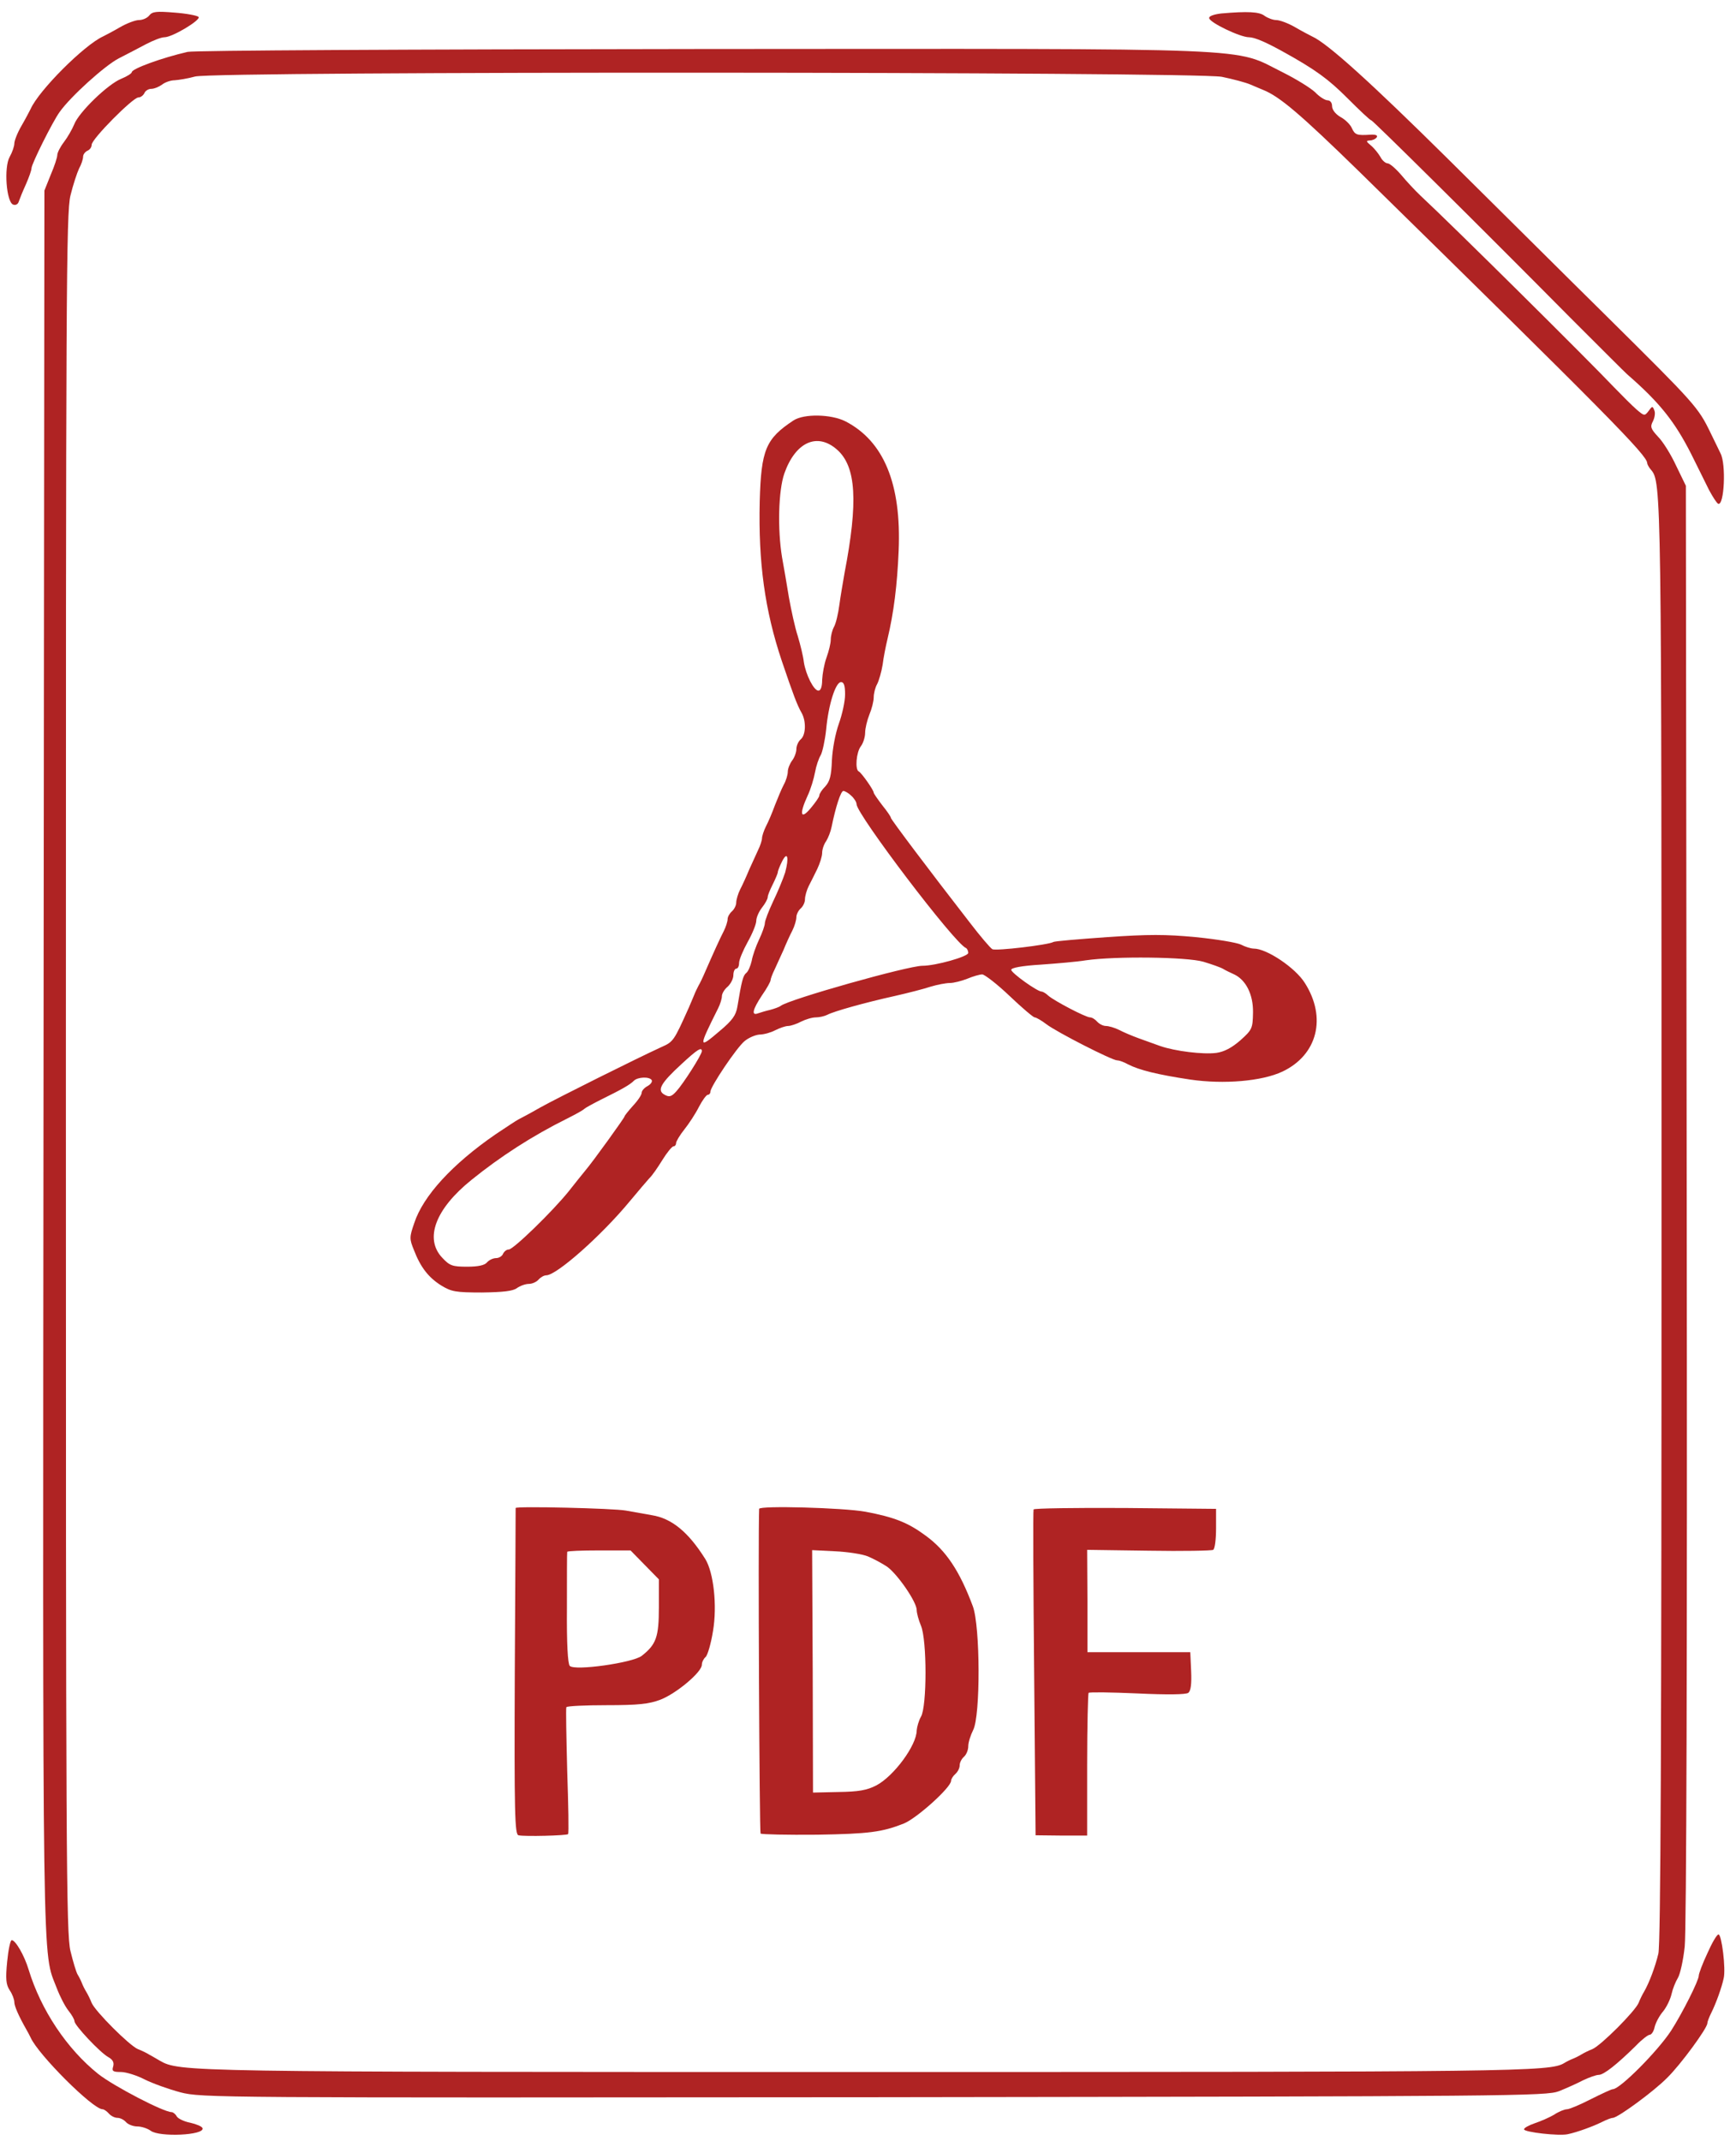 <?xml version="1.0" standalone="no"?>
<!DOCTYPE svg PUBLIC "-//W3C//DTD SVG 20010904//EN"
 "http://www.w3.org/TR/2001/REC-SVG-20010904/DTD/svg10.dtd">
<svg version="1.0" xmlns="http://www.w3.org/2000/svg"
 width="606pt" height="747pt" viewBox="0 0 606 747"
 preserveAspectRatio="xMidYMid meet">
<g transform="translate(0,747) scale(0.1,-0.1)"
fill="#af2323" stroke="none">
<path d="M521 7416 c-7 -9 -23 -16 -36 -16 -12 0 -42 -11 -66 -25 -24 -14 -51
-28 -59 -32 -66 -30 -224 -188 -253 -253 -4 -8 -18 -35 -32 -59 -14 -24 -25
-52 -25 -62 0 -9 -7 -30 -16 -46 -21 -36 -12 -158 12 -167 9 -3 17 1 20 12 3
9 14 36 25 60 10 23 19 48 19 55 0 15 74 163 98 196 39 55 158 162 206 187 28
14 71 37 96 50 25 13 53 24 64 24 28 0 129 61 119 71 -5 5 -43 12 -84 15 -62
5 -77 4 -88 -10z"/>
<path d="M4263 7423 c-25 -3 -43 -9 -42 -16 0 -15 108 -67 139 -67 19 0 59
-17 120 -51 112 -62 157 -95 223 -161 43 -43 80 -78 84 -78 5 0 363 -354 695
-689 101 -101 190 -190 198 -197 114 -99 167 -166 225 -281 21 -43 49 -98 61
-123 13 -24 27 -46 32 -48 21 -7 28 138 8 176 -7 15 -23 47 -35 72 -43 89 -54
101 -361 405 -135 133 -384 381 -555 550 -270 267 -421 404 -475 428 -8 4 -35
18 -59 32 -24 14 -54 25 -66 25 -11 0 -30 7 -41 15 -18 14 -59 16 -151 8z"/>
<path d="M655 7289 c-91 -21 -195 -59 -195 -71 0 -4 -17 -15 -37 -23 -47 -19
-148 -117 -164 -159 -7 -17 -23 -45 -36 -62 -13 -17 -23 -37 -23 -45 0 -8 -10
-39 -23 -69 l-22 -55 -3 -3038 c-3 -3265 -5 -3100 46 -3234 11 -29 29 -64 41
-79 12 -15 21 -31 21 -37 0 -14 89 -109 118 -125 16 -9 21 -19 17 -33 -5 -16
-1 -19 27 -19 18 0 56 -12 83 -26 28 -14 84 -34 125 -45 74 -19 117 -19 2420
-17 2239 3 2347 4 2392 21 25 10 63 27 84 38 21 10 46 19 55 19 17 0 62 35
130 102 20 21 42 38 48 38 6 0 14 12 17 27 4 16 17 40 30 55 12 15 25 42 29
60 4 18 14 43 22 56 8 13 19 62 24 110 6 55 9 1012 7 2592 l-3 2505 -34 70
c-18 39 -46 84 -63 101 -26 28 -28 35 -18 54 6 12 9 29 5 38 -6 16 -8 15 -20
-2 -14 -18 -15 -18 -42 5 -15 13 -51 49 -80 79 -94 99 -560 561 -674 667 -19
18 -49 50 -68 73 -19 22 -40 40 -47 40 -7 0 -19 10 -25 22 -7 12 -21 30 -33
40 -18 15 -18 17 -4 18 9 0 20 5 24 11 4 7 -4 10 -22 9 -47 -3 -54 -1 -65 23
-5 12 -23 30 -40 39 -17 10 -29 25 -29 38 0 12 -7 20 -16 20 -8 0 -28 12 -43
28 -16 15 -66 46 -112 69 -180 89 -35 83 -2034 82 -1035 -1 -1766 -5 -1790
-10z m3610 -87 c39 -8 84 -20 100 -27 17 -7 37 -16 45 -19 57 -23 129 -84 335
-285 868 -851 1005 -990 1005 -1017 0 -4 6 -15 13 -23 37 -43 37 -66 37 -2628
0 -1813 -3 -2515 -11 -2550 -11 -46 -32 -102 -50 -133 -5 -8 -14 -26 -19 -39
-13 -30 -131 -148 -161 -161 -13 -5 -31 -14 -39 -19 -8 -5 -22 -12 -30 -15 -8
-3 -22 -10 -30 -15 -49 -30 -166 -31 -2440 -31 -2383 0 -2393 0 -2463 40 -9 5
-25 15 -35 20 -9 6 -28 15 -41 20 -30 13 -148 131 -161 161 -5 13 -14 31 -19
39 -5 8 -12 22 -15 30 -3 8 -10 22 -15 30 -5 8 -16 45 -25 82 -15 60 -16 336
-16 3063 0 2731 1 3003 16 3063 9 37 23 79 30 94 8 14 14 33 14 41 0 8 7 17
15 21 8 3 15 12 15 21 0 20 144 165 163 165 8 0 17 7 21 15 3 8 14 15 24 15
10 0 27 7 38 15 10 8 30 15 44 15 14 1 46 6 71 13 70 19 3486 17 3584 -1z"/>
<path d="M2770 6003 c-97 -64 -113 -102 -118 -283 -5 -214 18 -380 77 -556 40
-118 54 -155 69 -181 17 -30 15 -78 -3 -93 -8 -7 -15 -22 -15 -34 0 -11 -7
-30 -15 -40 -8 -11 -15 -28 -15 -39 0 -10 -6 -31 -14 -45 -8 -15 -21 -47 -31
-72 -9 -25 -23 -58 -31 -73 -8 -16 -14 -35 -14 -42 0 -7 -6 -26 -14 -42 -7
-15 -21 -46 -31 -68 -9 -22 -23 -53 -31 -68 -8 -16 -14 -37 -14 -47 0 -9 -7
-23 -15 -30 -8 -7 -15 -19 -15 -27 0 -8 -6 -27 -13 -41 -14 -27 -37 -78 -65
-142 -8 -19 -19 -42 -24 -50 -4 -8 -11 -22 -14 -30 -3 -8 -12 -28 -19 -45 -53
-118 -54 -120 -97 -139 -83 -38 -364 -178 -423 -211 -33 -19 -67 -37 -75 -41
-8 -4 -44 -28 -80 -52 -151 -104 -253 -215 -284 -310 -17 -49 -17 -55 -1 -94
23 -60 51 -96 96 -124 35 -21 49 -24 141 -24 75 1 108 5 122 15 11 8 30 15 42
15 12 0 27 7 34 15 7 8 19 15 27 15 36 0 193 139 292 259 29 35 60 71 68 80 9
8 29 37 45 63 16 26 34 48 39 48 5 0 9 5 9 11 0 6 13 28 29 48 16 20 39 55 51
79 12 23 26 42 31 42 5 0 9 5 9 11 0 17 91 153 119 176 14 12 38 22 52 23 15
0 40 7 55 15 16 8 36 15 45 15 9 0 30 7 45 15 16 8 39 15 52 15 12 0 30 4 40
9 22 12 133 43 237 66 44 10 99 24 123 32 23 7 54 13 68 13 13 0 41 7 61 15
19 8 43 15 52 15 9 -1 52 -34 95 -75 43 -41 83 -75 88 -75 5 0 24 -11 41 -24
37 -28 229 -126 247 -126 7 0 24 -6 38 -14 39 -20 104 -36 217 -53 117 -17
250 -6 322 28 122 58 155 188 78 309 -33 53 -133 120 -178 120 -10 0 -30 6
-45 14 -15 7 -86 19 -158 26 -105 10 -165 10 -310 0 -98 -7 -183 -14 -187 -17
-17 -10 -201 -32 -213 -25 -7 4 -42 45 -78 92 -143 184 -276 361 -276 366 0 4
-13 23 -30 44 -16 21 -30 41 -30 44 0 9 -43 70 -52 74 -14 6 -9 67 7 88 8 10
15 32 15 47 0 15 7 44 15 64 8 19 15 46 15 60 0 13 5 34 12 46 6 12 15 42 19
67 3 25 11 65 17 90 22 92 34 188 39 308 10 234 -52 383 -186 452 -50 25 -144
27 -181 3z m152 -102 c67 -59 74 -182 26 -431 -5 -30 -14 -80 -18 -111 -4 -30
-12 -65 -19 -77 -6 -11 -11 -31 -11 -44 0 -13 -7 -41 -15 -63 -8 -22 -14 -57
-15 -77 0 -24 -5 -38 -13 -38 -16 0 -44 55 -51 100 -2 19 -12 60 -21 90 -10
30 -23 91 -31 135 -7 44 -18 107 -24 140 -16 97 -13 233 8 293 39 110 115 144
184 83z m28 -854 c0 -24 -10 -70 -22 -103 -12 -34 -22 -87 -24 -127 -2 -54 -7
-73 -23 -91 -12 -12 -21 -26 -21 -32 0 -5 -14 -25 -30 -44 -35 -42 -41 -22
-11 43 11 23 22 60 26 82 4 22 13 49 20 60 6 11 15 52 19 90 8 87 33 165 52
165 10 0 14 -13 14 -43z m22 -354 c10 -9 18 -22 18 -29 0 -35 343 -487 382
-502 4 -2 8 -10 8 -17 0 -13 -114 -45 -160 -45 -50 0 -466 -117 -495 -140 -5
-4 -22 -10 -37 -14 -14 -3 -33 -9 -42 -12 -24 -9 -19 13 14 63 17 24 30 48 30
53 0 4 6 21 14 37 7 15 21 46 31 68 9 22 23 53 31 68 8 16 14 37 14 47 0 9 7
23 15 30 8 7 15 21 15 32 0 11 6 32 13 46 8 15 21 42 30 60 9 19 17 44 17 56
0 12 6 30 14 41 7 11 16 34 19 50 14 69 32 125 41 125 5 0 18 -7 28 -17z
m-231 -267 c-7 -22 -26 -68 -42 -101 -16 -34 -29 -68 -29 -76 0 -8 -9 -34 -20
-57 -11 -23 -23 -57 -26 -75 -4 -17 -12 -37 -19 -42 -11 -9 -16 -27 -31 -118
-5 -30 -18 -48 -61 -84 -76 -65 -76 -61 -6 79 7 14 13 33 13 42 0 9 9 24 20
33 11 10 20 28 20 40 0 13 5 23 10 23 6 0 10 9 10 20 0 11 14 44 30 73 17 30
30 63 30 74 0 11 9 32 20 46 11 14 20 30 20 37 0 6 8 25 17 43 9 18 17 37 18
42 0 6 7 23 15 39 19 38 25 14 11 -38z m1460 -312 c30 -9 61 -20 69 -25 8 -5
25 -13 36 -18 43 -19 69 -71 68 -134 -1 -56 -3 -60 -44 -97 -30 -26 -56 -40
-84 -44 -47 -6 -144 6 -196 24 -19 7 -53 19 -75 27 -22 8 -53 21 -68 29 -16 8
-37 14 -47 14 -9 0 -23 7 -30 15 -7 8 -18 15 -25 15 -15 0 -124 57 -146 76 -8
8 -19 14 -23 14 -15 0 -106 65 -106 76 0 7 37 14 103 18 56 4 127 10 157 15
104 15 353 12 411 -5z m-1751 -312 c0 -12 -65 -114 -89 -140 -17 -19 -25 -21
-41 -12 -28 15 -14 40 59 107 55 51 71 61 71 45z m-175 -101 c3 -6 -4 -15 -15
-21 -11 -6 -20 -16 -20 -23 0 -7 -13 -27 -30 -45 -16 -18 -30 -35 -30 -38 0
-4 -109 -156 -138 -190 -9 -11 -35 -43 -56 -70 -57 -71 -194 -204 -210 -204
-8 0 -16 -7 -20 -15 -3 -8 -14 -15 -24 -15 -11 0 -25 -7 -32 -15 -8 -10 -31
-15 -69 -15 -51 0 -61 3 -87 31 -63 66 -25 170 102 272 100 81 213 154 334
214 30 15 57 30 60 34 3 3 30 18 60 33 73 36 99 51 113 65 13 13 54 15 62 2z"/>
<path d="M1800 2208 c0 -2 -1 -258 -3 -571 -2 -497 0 -568 13 -571 21 -5 168
-1 173 4 3 3 1 102 -3 220 -3 118 -5 218 -3 223 2 4 66 7 141 7 110 0 147 4
187 19 55 21 145 96 145 122 0 9 6 21 13 27 7 6 19 47 26 91 15 89 2 204 -27
251 -59 94 -117 142 -187 153 -22 4 -62 11 -90 16 -43 8 -385 16 -385 9z m451
-199 l49 -50 0 -97 c0 -104 -9 -130 -60 -170 -31 -24 -233 -53 -251 -35 -7 7
-11 78 -10 202 0 105 0 193 1 196 0 3 50 5 111 5 l110 0 50 -51z"/>
<path d="M2650 2205 c-4 -100 1 -1129 5 -1133 3 -3 92 -5 198 -4 180 3 226 9
302 39 45 18 165 126 165 149 0 6 7 17 15 24 8 7 15 20 15 30 0 10 7 23 15 30
8 7 15 23 15 37 0 13 8 38 17 56 26 49 25 362 -1 432 -46 123 -93 194 -164
246 -62 46 -110 65 -211 84 -77 14 -371 22 -371 10z m380 -166 c19 -8 49 -24
67 -36 37 -27 103 -123 103 -151 0 -11 7 -36 15 -55 21 -50 21 -281 0 -317 -8
-14 -14 -36 -15 -48 0 -52 -80 -160 -141 -192 -33 -17 -62 -22 -132 -23 l-89
-2 -1 423 -2 423 80 -4 c44 -2 96 -10 115 -18z"/>
<path d="M3608 2203 c-2 -5 -1 -262 2 -573 l5 -564 90 -1 90 0 0 247 c0 136 3
249 5 251 3 3 79 2 170 -2 105 -5 170 -4 178 2 9 7 12 31 10 76 l-3 66 -179 0
-180 0 0 178 -1 179 215 -3 c118 -2 220 0 225 3 6 4 10 37 10 75 l0 68 -317 3
c-174 1 -318 -1 -320 -5z"/>
<path d="M5960 654 c-17 -36 -30 -71 -30 -78 0 -17 -57 -130 -96 -191 -46 -71
-179 -205 -204 -205 -5 0 -39 -16 -77 -35 -37 -19 -75 -35 -83 -35 -8 0 -29
-8 -45 -19 -17 -10 -47 -23 -68 -30 -20 -7 -37 -16 -37 -21 0 -10 122 -24 153
-17 33 7 88 27 120 43 16 8 32 14 37 14 17 0 144 93 190 140 47 46 140 173
140 190 0 5 6 21 14 37 16 32 36 87 43 120 8 33 -7 153 -18 153 -6 0 -23 -30
-39 -66z"/>
<path d="M25 625 c-6 -61 -4 -80 9 -100 9 -13 16 -32 16 -41 0 -14 15 -48 41
-94 5 -8 12 -22 16 -30 26 -59 217 -250 251 -250 5 0 15 -7 22 -15 7 -8 20
-15 30 -15 10 0 23 -7 30 -15 7 -8 25 -15 39 -15 15 0 36 -7 47 -15 30 -23
189 -16 181 9 -2 6 -21 14 -43 19 -21 4 -42 14 -47 22 -4 8 -13 15 -18 15 -28
0 -201 90 -256 133 -109 87 -200 223 -243 364 -15 50 -46 103 -59 103 -5 0
-12 -34 -16 -75z"/>
</g>
</svg>
